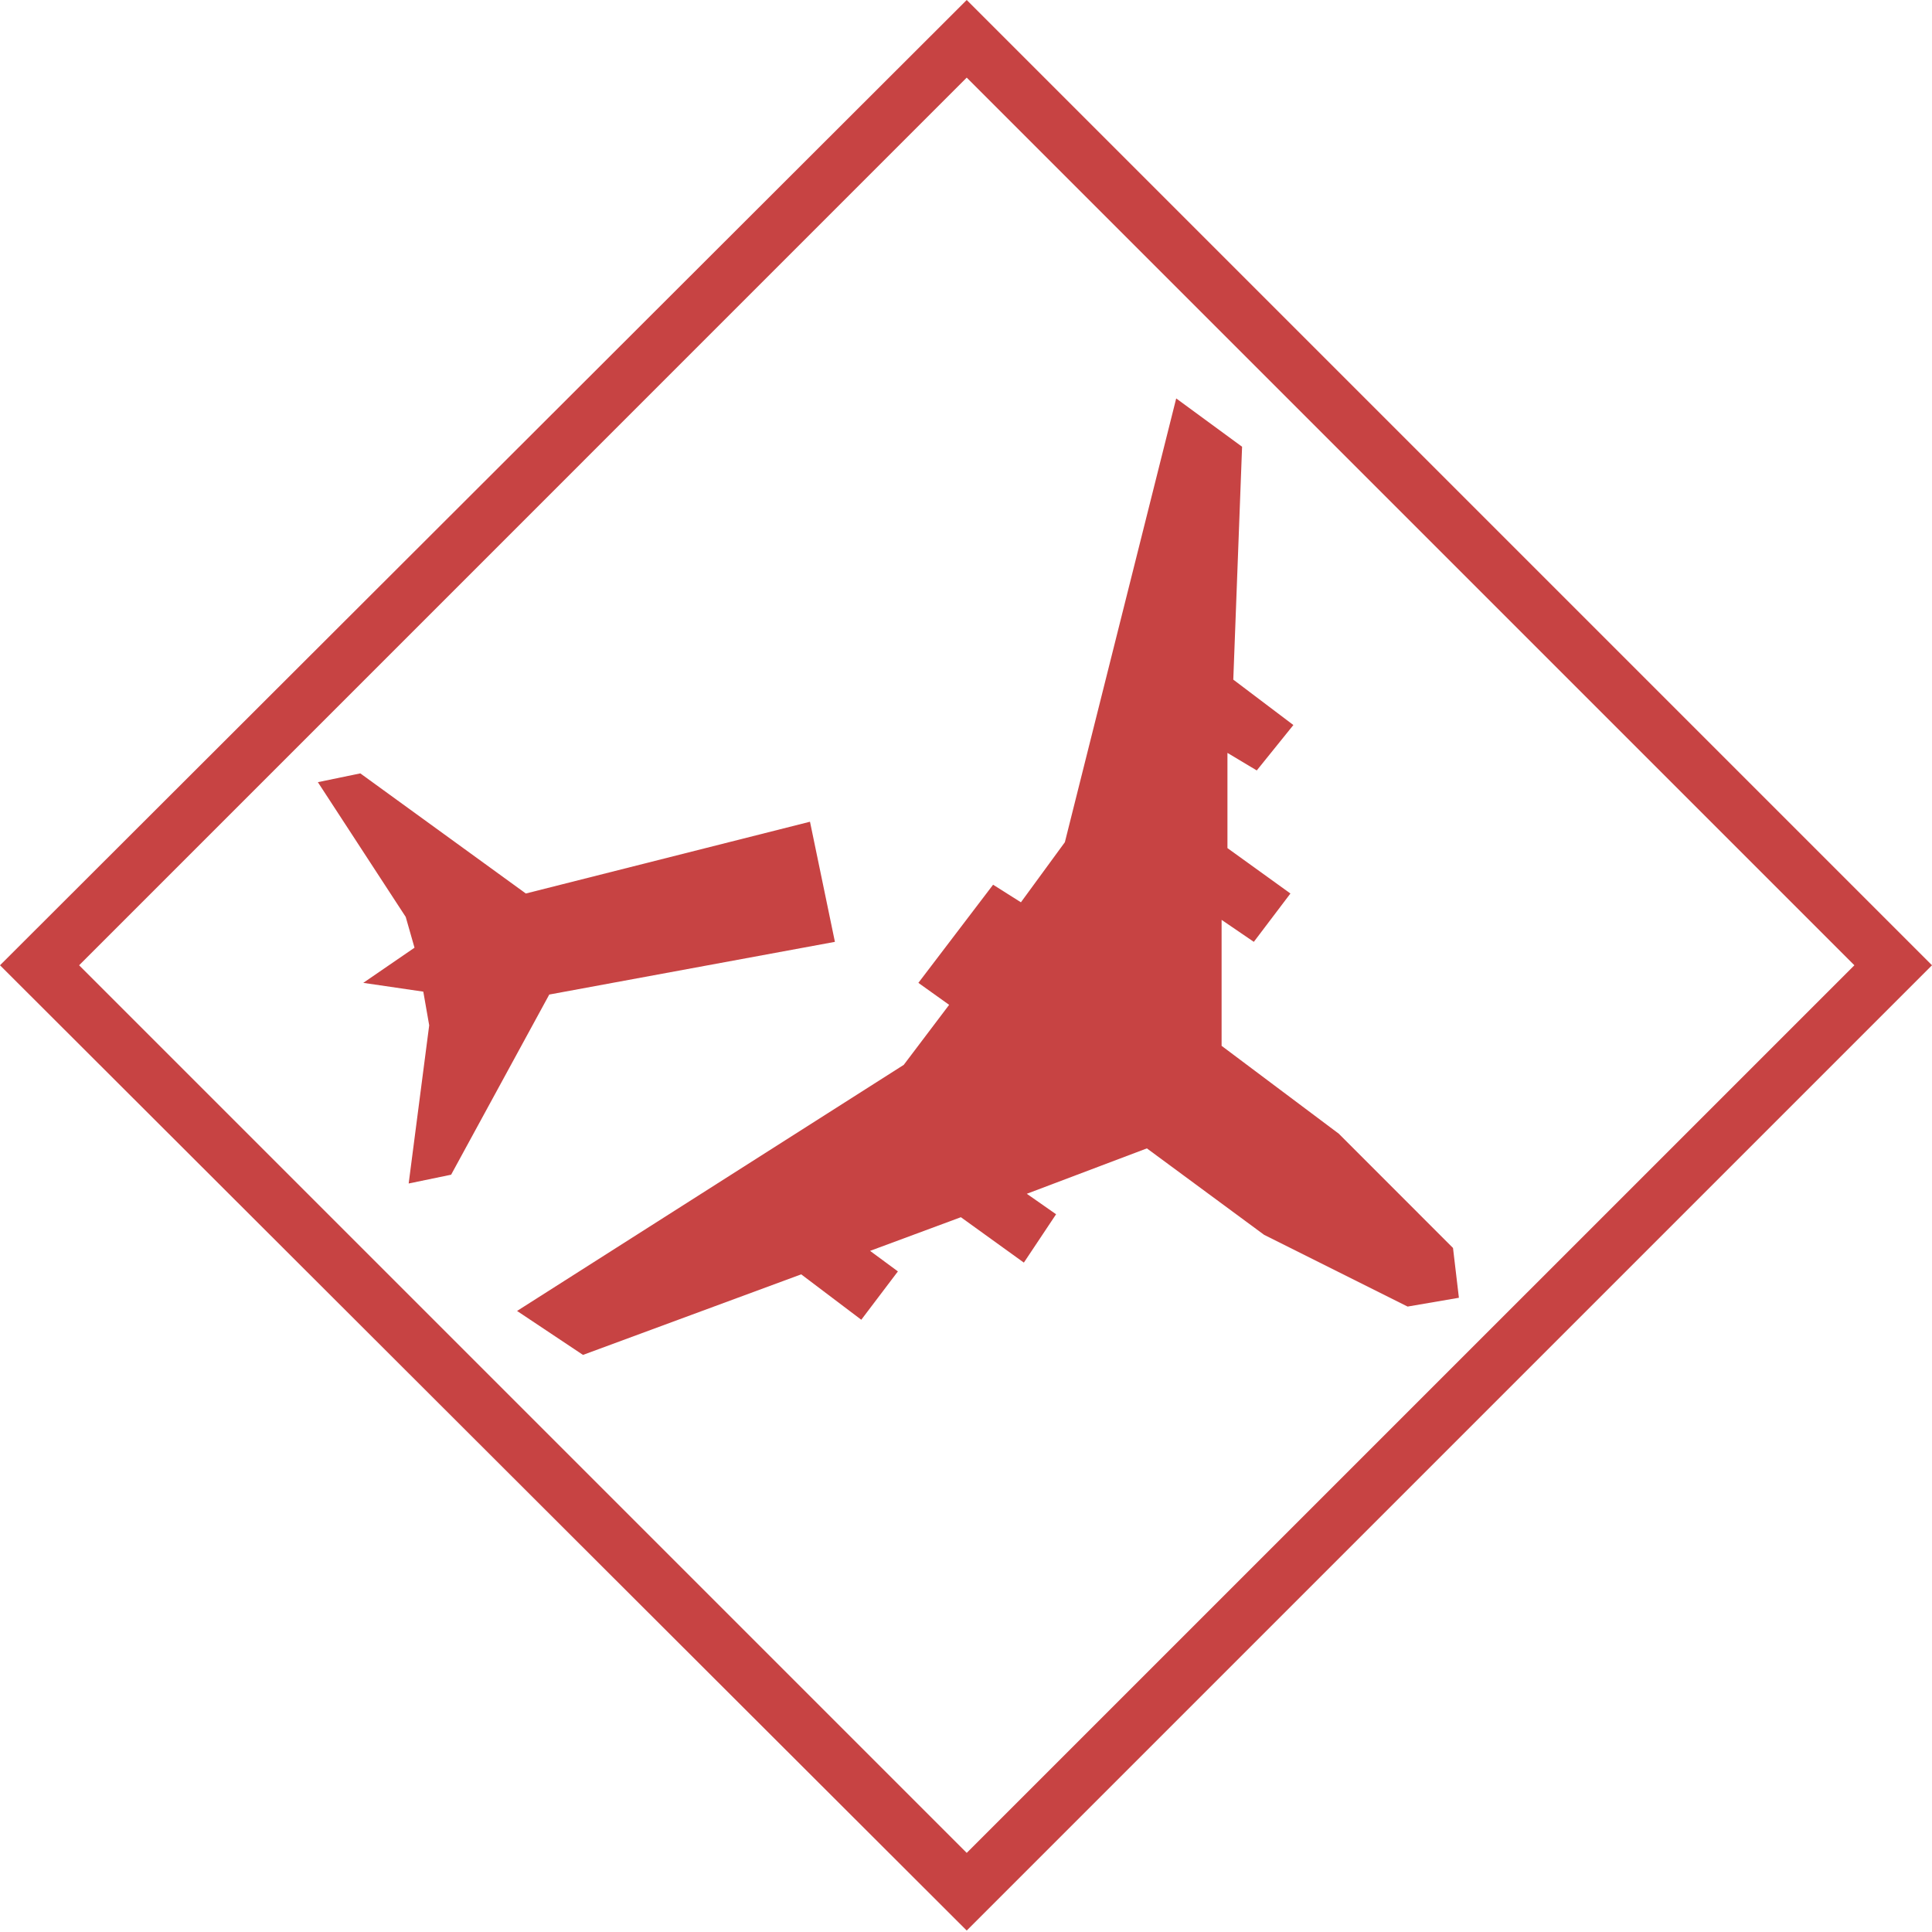 <?xml version="1.0" encoding="UTF-8"?>
<!DOCTYPE svg PUBLIC "-//W3C//DTD SVG 1.1//EN" "http://www.w3.org/Graphics/SVG/1.1/DTD/svg11.dtd">
<svg version="1.1" xmlns="http://www.w3.org/2000/svg" xmlns:xlink="http://www.w3.org/1999/xlink" x="0" y="0" width="40" height="40" viewBox="0, 0, 40, 40">
  <g id="zmap-ers-inc-airacc" transform="translate(0, 0)">
    <path d="M40,19.985 L20.015,39.97 L0,19.985 L20.015,0 z M38.393,19.985 L20.015,1.607 L1.638,19.985 L20.015,38.362 z M17.286,19.5 L11.372,20.591 L9.34,24.321 L8.461,24.503 L8.886,21.228 L8.764,20.531 L7.521,20.349 L8.582,19.621 L8.4,18.984 L6.581,16.194 L7.46,16.012 L10.887,18.499 L16.77,17.013 z M20.561,18.317 L21.137,18.681 L22.047,17.437 L24.352,8.249 L25.716,9.249 L25.534,14.071 L26.778,15.011 L26.02,15.951 L25.413,15.588 L25.413,17.559 L26.717,18.499 L25.959,19.5 L25.292,19.045 L25.292,21.653 L27.718,23.472 L30.083,25.838 L30.205,26.869 L29.143,27.051 L26.171,25.565 L23.745,23.776 L21.259,24.716 L21.865,25.14 L21.198,26.141 L19.894,25.201 L18.014,25.898 L18.59,26.323 L17.832,27.324 L16.588,26.384 L12.07,28.052 L10.705,27.142 L18.711,22.047 L19.651,20.804 L19.014,20.349 z" fill="#C74343"/>
  </g>
</svg>
